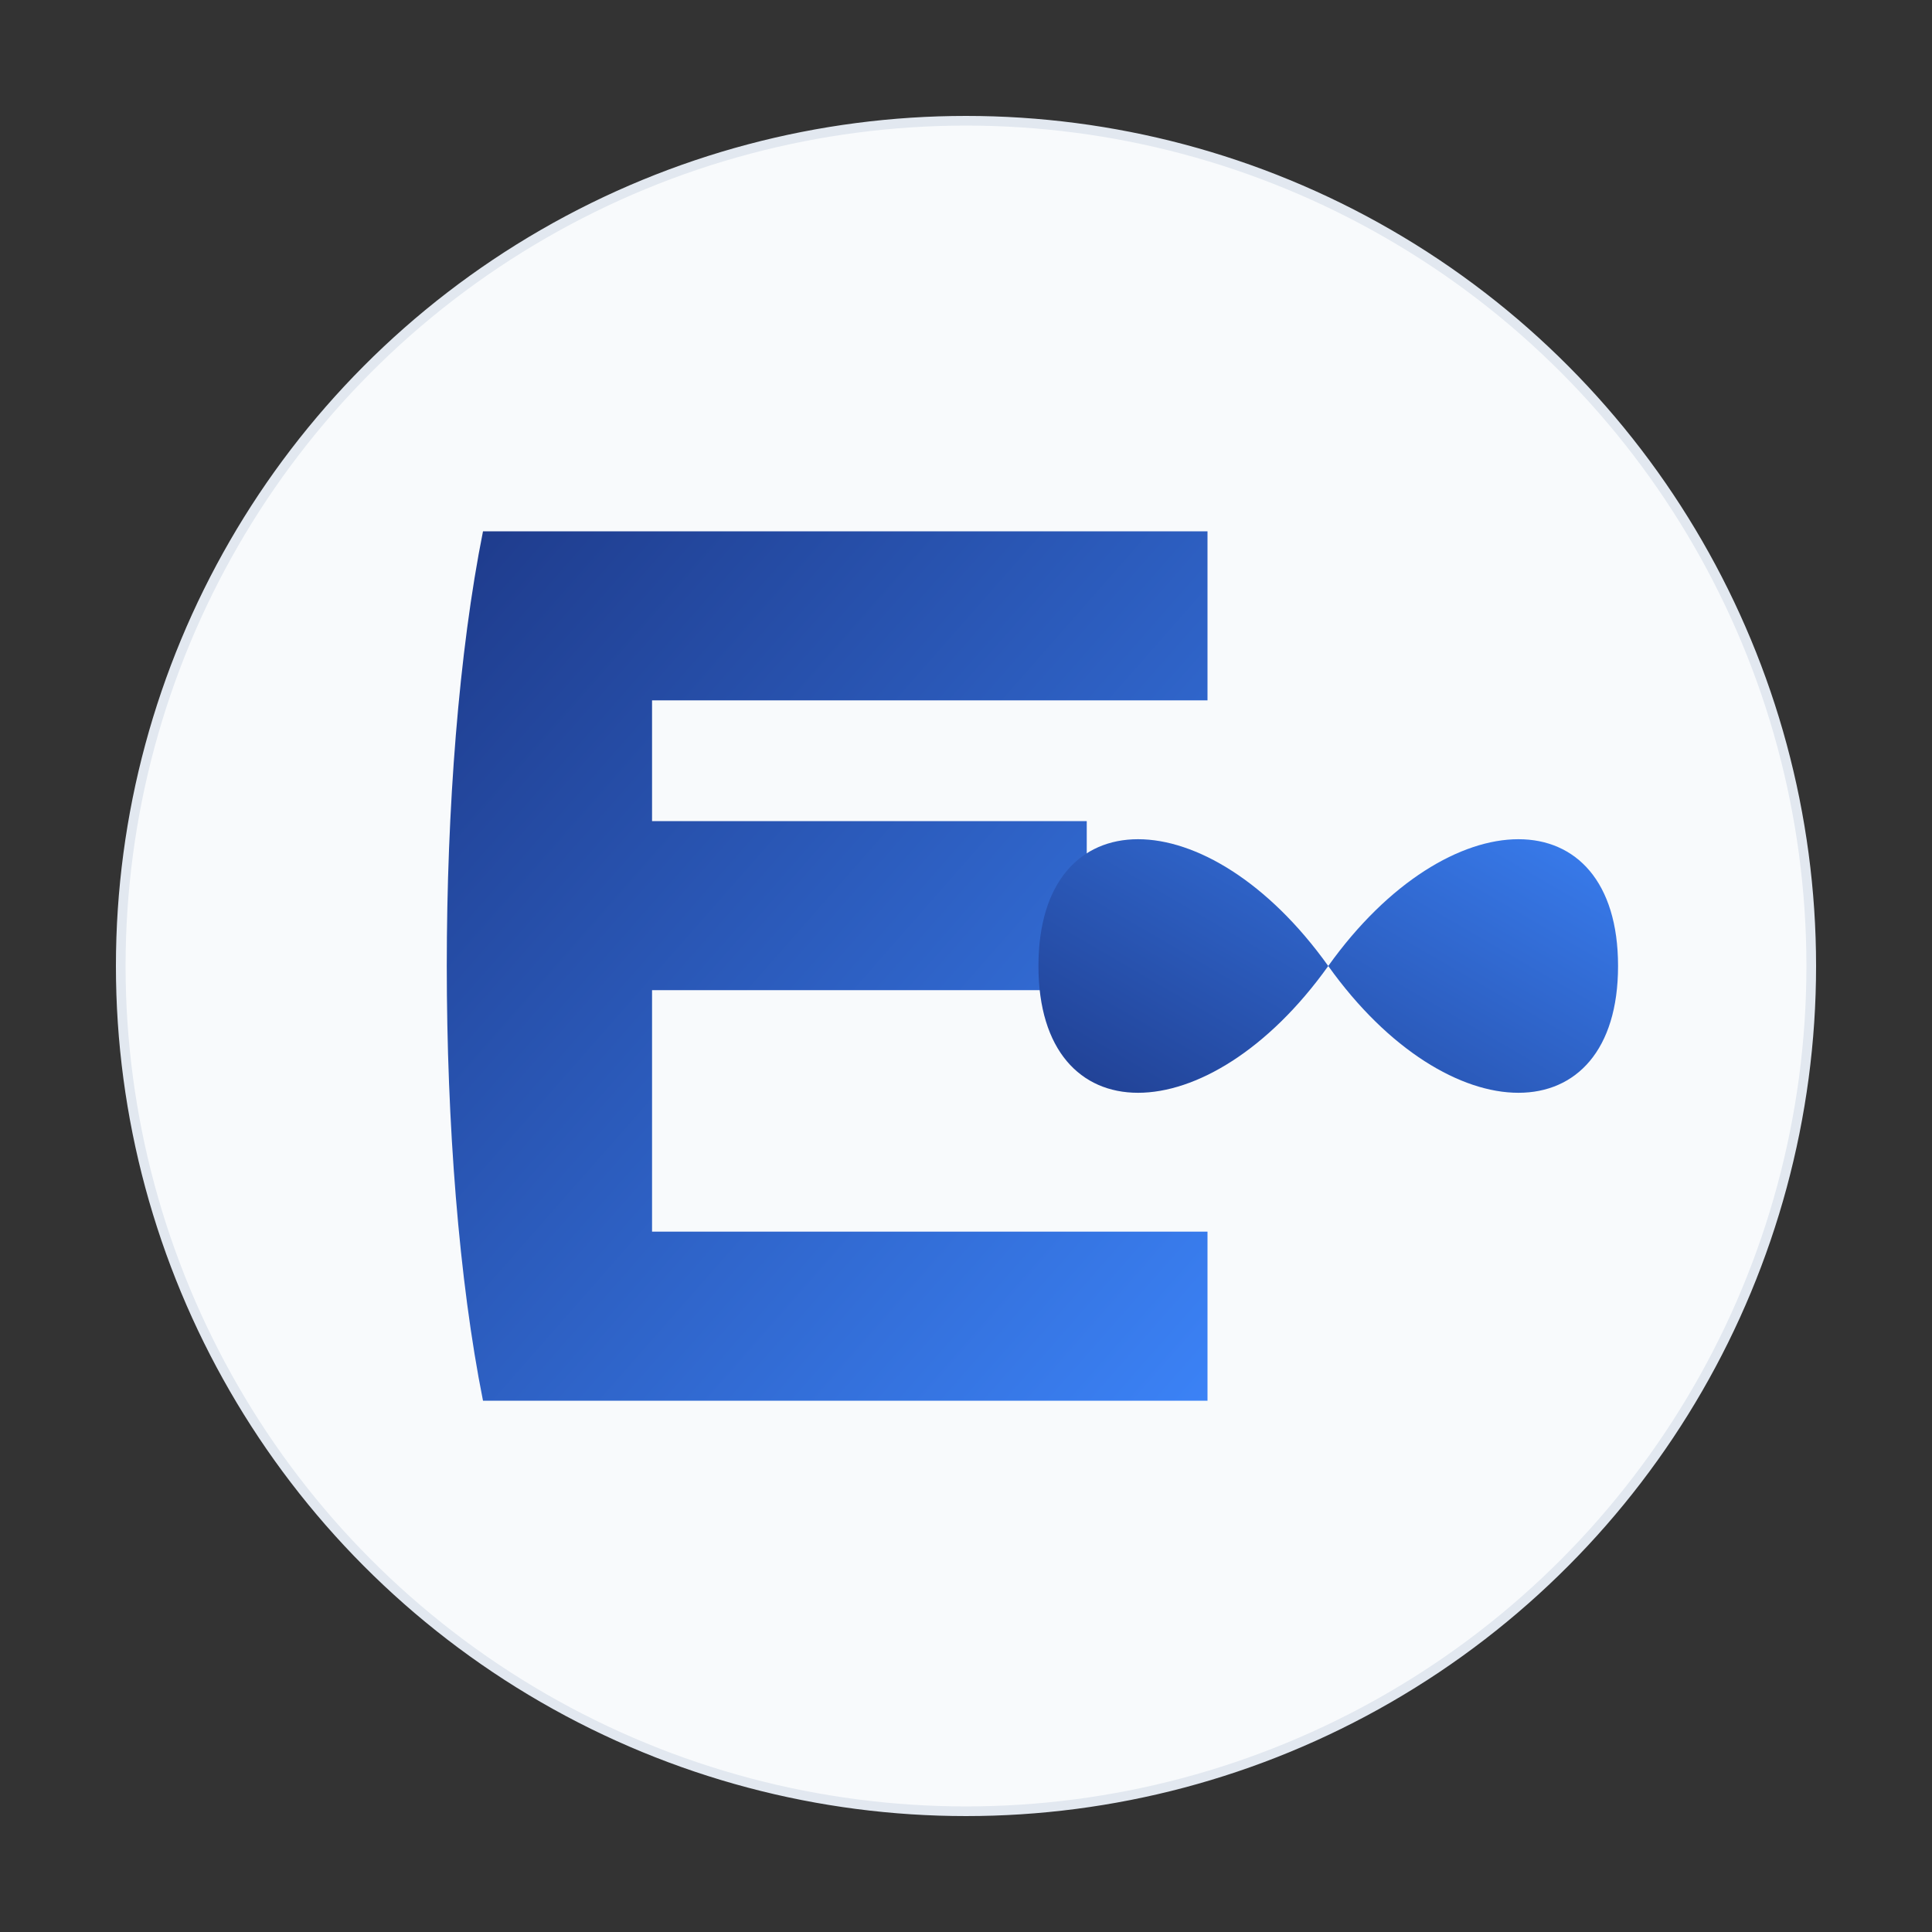 <svg width="800" height="800" viewBox="0 0 800 800" xmlns="http://www.w3.org/2000/svg">
  <rect x="0" y="0" width="800" height="800" fill="#333333" stroke="none"/>
  <defs>
    <!-- Primary gradient with modern blue tones -->
    <linearGradient id="primaryGradient" x1="0%" y1="0%" x2="100%" y2="100%">
      <stop offset="0%" stop-color="#1e3a8a" />
      <stop offset="100%" stop-color="#3b82f6" />
    </linearGradient>
    
    <!-- Secondary gradient for the infinity symbol -->
    <linearGradient id="secondaryGradient" x1="100%" y1="0%" x2="0%" y2="100%">
      <stop offset="0%" stop-color="#3b82f6" />
      <stop offset="100%" stop-color="#1e3a8a" />
    </linearGradient>
  </defs>
  
  <!-- Subtle background circle for cohesion -->
  <circle cx="400" cy="400" r="350" fill="#f8fafc" stroke="#e2e8f0" stroke-width="4" />
  
  <!-- Refined 'E' shape with cleaner geometry -->
  <path d="M200,220
           C180,320 180,480 200,580
           L500,580 L500,510 L270,510
           L270,410 L450,410 L450,340
           L270,340 L270,290 L500,290
           L500,220 Z" 
        fill="url(#primaryGradient)" />
  
  <!-- Elegant infinity symbol with proper proportions -->
  <path d="M550,400
           C600,330 670,330 670,400
           C670,470 600,470 550,400
           C500,470 430,470 430,400
           C430,330 500,330 550,400 Z"
        fill="url(#secondaryGradient)" />
        
  <!-- Subtle connecting line between E and infinity -->
  <path d="M450,400 L500,400" 
        stroke="url(#primaryGradient)" 
        stroke-width="12"
        stroke-linecap="round" />
</svg>
